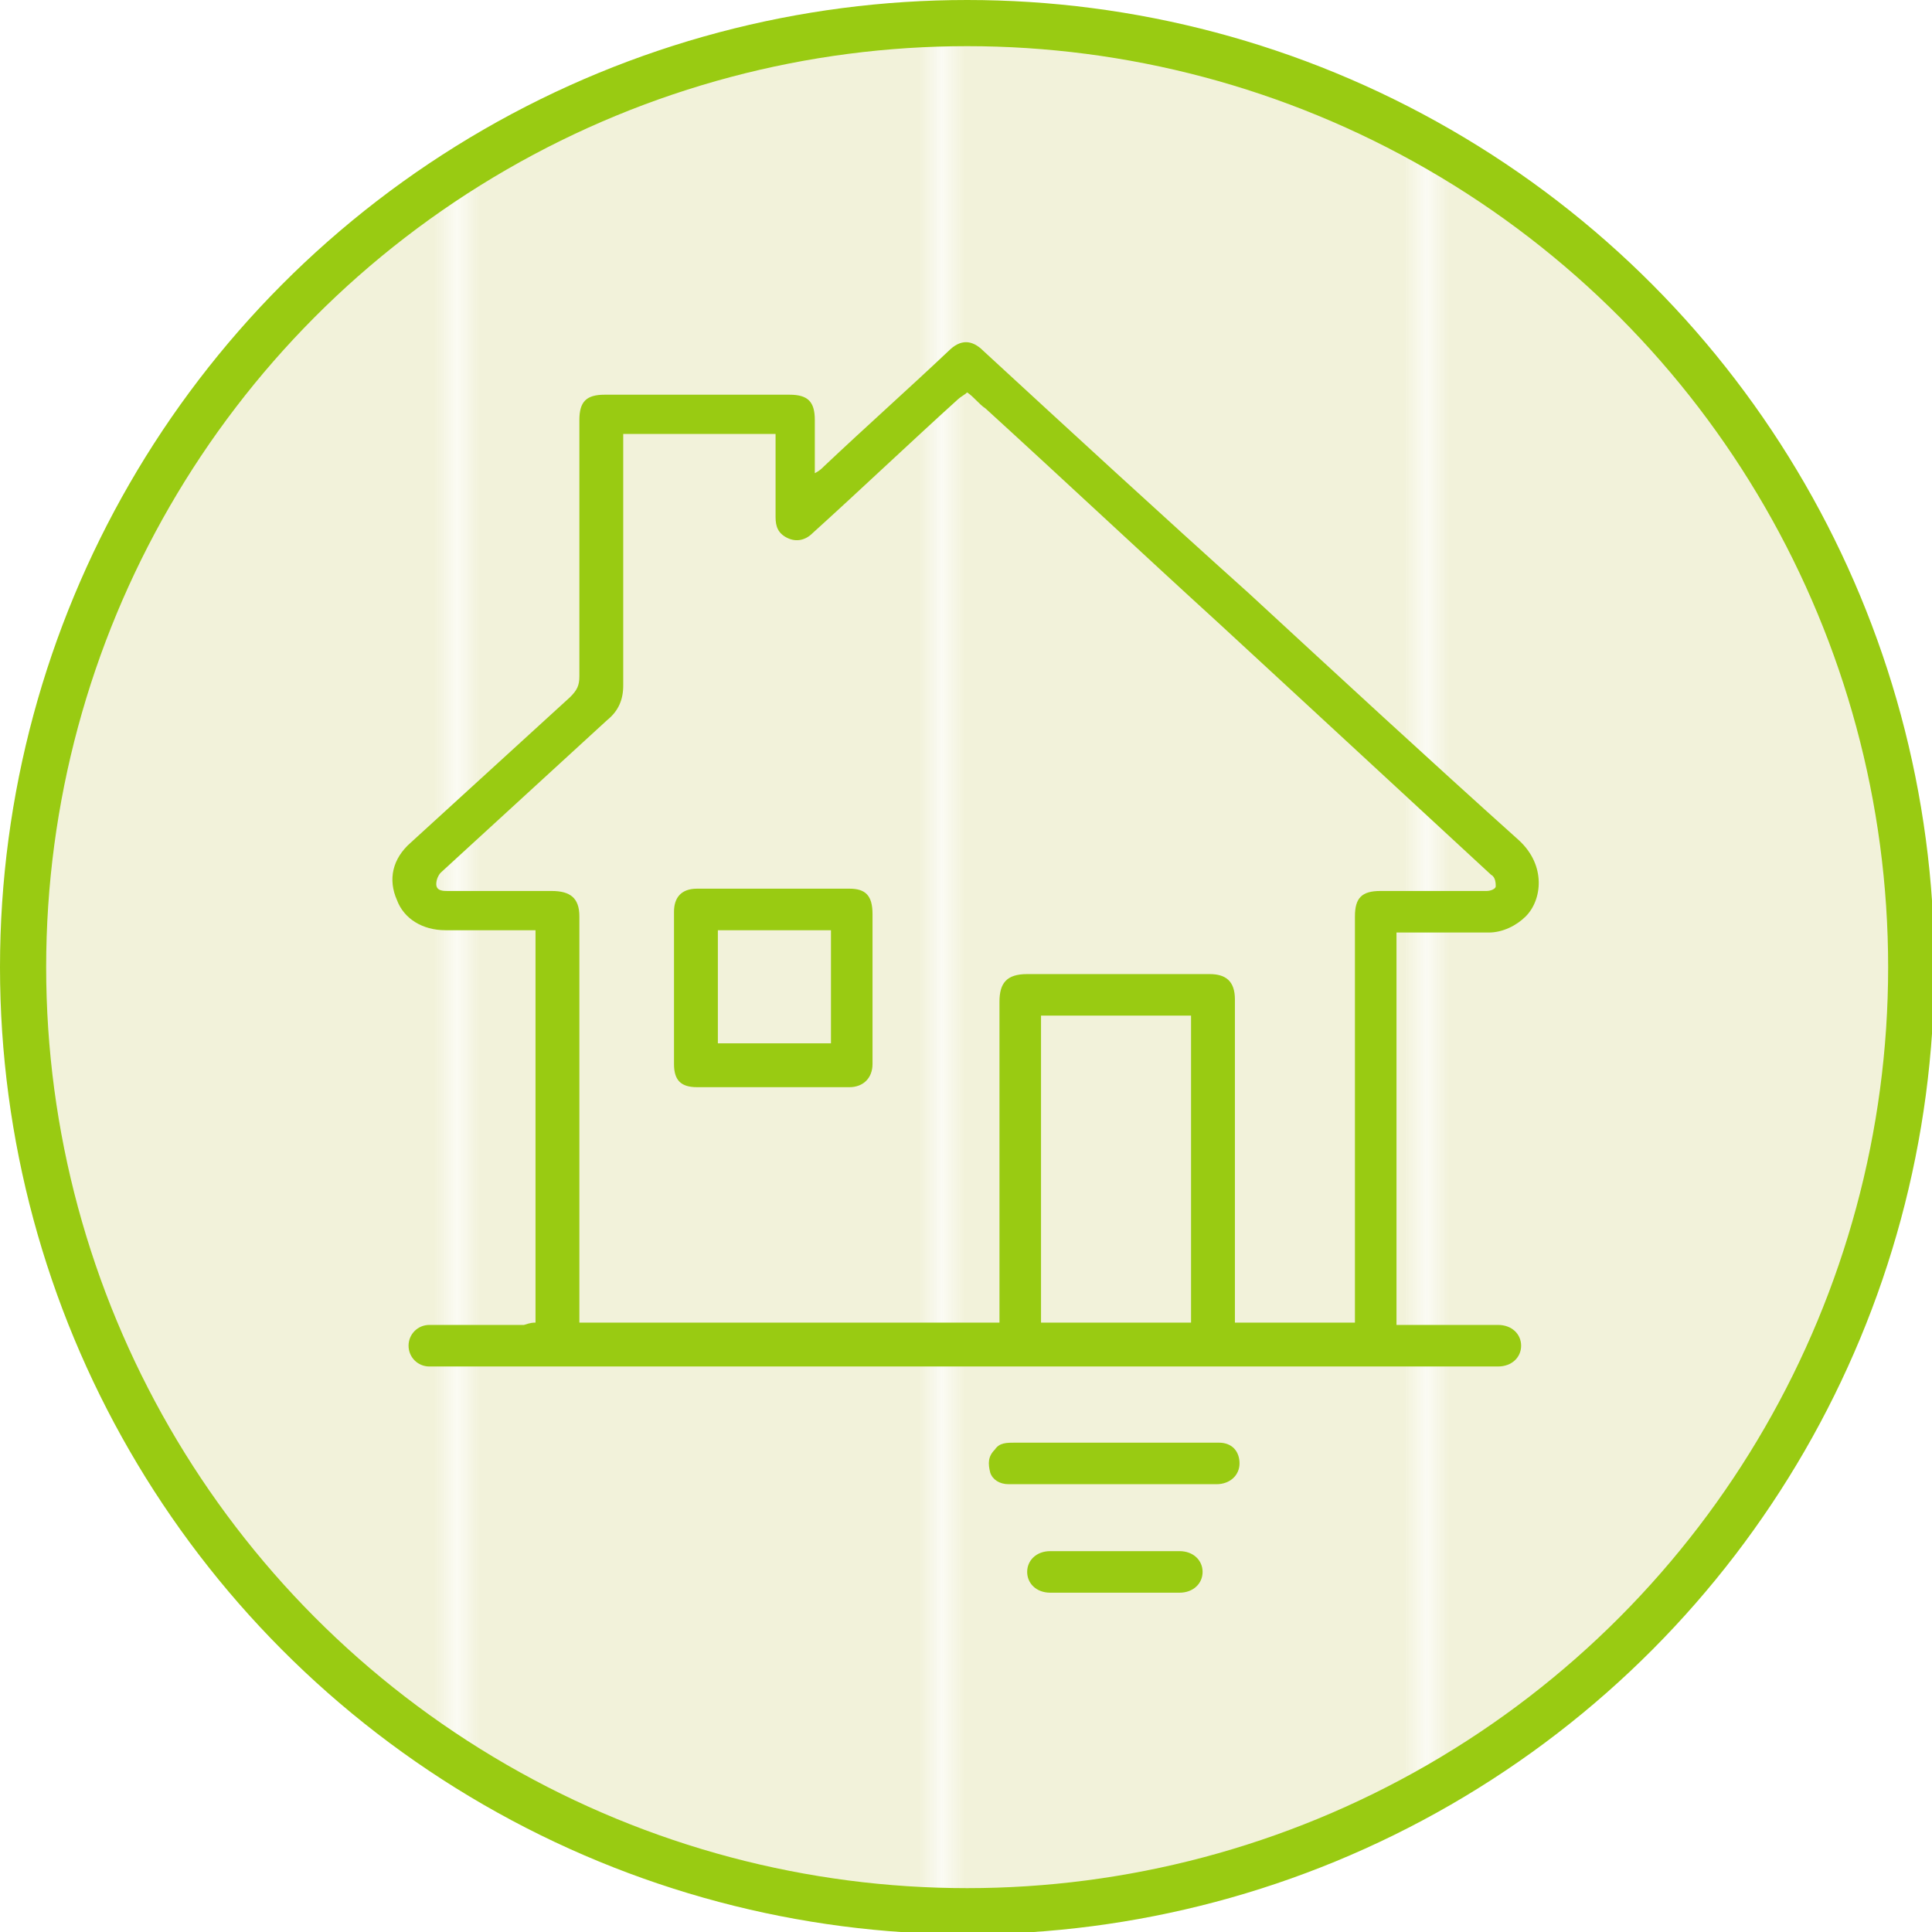 <?xml version="1.0" encoding="utf-8"?>
<!-- Generator: Adobe Illustrator 21.0.0, SVG Export Plug-In . SVG Version: 6.00 Build 0)  -->
<svg version="1.1" xmlns="http://www.w3.org/2000/svg" xmlns:xlink="http://www.w3.org/1999/xlink" x="0px" y="0px"
	 viewBox="0 0 83.7 83.7" style="enable-background:new 0 0 83.7 83.7;" xml:space="preserve">
<style type="text/css">
	.st0{fill:none;}
	.st1{fill:#F2F2DA;}
	.st2{fill:url(#Nueva_muestra_de_motivo_3);stroke:#99CB12;stroke-width:2;stroke-miterlimit:10;}
	.st3{fill:#99CB12;}
	.st4{fill:#EFEF5E;}
	.st5{fill:#5F134F;}
	.st6{fill:url(#Nueva_muestra_de_motivo_3);}
	.st7{fill:#72A500;}
</style>
<pattern  x="-1050.7" y="-442.9" width="20.3" height="24" patternUnits="userSpaceOnUse" id="Nueva_muestra_de_motivo_3" viewBox="0 -24 20.3 24" style="overflow:visible;">
	<g>
		<rect y="-24" class="st0" width="20.3" height="24"/>
		<rect y="-24" class="st1" width="20.3" height="24"/>
	</g>
</pattern>
<g id="OBJECTS">
	<circle class="st2" cx="41.9" cy="41.9" r="40.9"/>
	<g>
		<path class="st3" d="M23.2,57.3c0-5.7,0-11.3,0-17c-0.4,0-0.7,0-1.1,0c-0.9,0-1.9,0-2.8,0c-1,0-1.8-0.5-2.1-1.3
			c-0.4-0.9-0.2-1.8,0.6-2.5c2.3-2.1,4.6-4.2,6.9-6.3c0.3-0.3,0.4-0.5,0.4-0.9c0-3.7,0-7.4,0-11.1c0-0.8,0.3-1.1,1.1-1.1
			c2.7,0,5.3,0,8,0c0.8,0,1.1,0.3,1.1,1.1c0,0.7,0,1.5,0,2.3c0.2-0.1,0.3-0.2,0.4-0.3c1.8-1.7,3.6-3.3,5.4-5c0.5-0.5,1-0.5,1.5,0
			c3.8,3.5,7.6,7,11.5,10.5c3.9,3.6,7.8,7.2,11.7,10.7c1.2,1.1,1,2.6,0.3,3.3c-0.4,0.4-1,0.7-1.6,0.7c-1.2,0-2.4,0-3.6,0
			c-0.1,0-0.3,0-0.4,0c0,5.7,0,11.3,0,17c0.1,0,0.3,0,0.4,0c1.3,0,2.7,0,4,0c0.6,0,1,0.4,1,0.9c0,0.5-0.4,0.9-1,0.9
			c-4.2,0-8.5,0-12.7,0c-1.1,0-2.2,0-3.3,0c-10,0-19.9,0-29.9,0c-0.1,0-0.2,0-0.4,0c-0.5,0-0.9-0.4-0.9-0.9c0-0.5,0.4-0.9,0.9-0.9
			c1.4,0,2.7,0,4.1,0C23,57.3,23.1,57.3,23.2,57.3z M58.7,57.3c0-0.2,0-0.4,0-0.6c0-5.7,0-11.3,0-17c0-0.8,0.3-1.1,1.1-1.1
			c1.5,0,3.1,0,4.6,0c0.2,0,0.4-0.1,0.4-0.2c0-0.1,0-0.4-0.2-0.5c-2.6-2.4-5.3-4.9-7.9-7.3c-1.3-1.2-2.6-2.4-3.9-3.6
			c-3.4-3.1-6.7-6.2-10.1-9.3c-0.3-0.2-0.5-0.5-0.8-0.7c-0.1,0.1-0.3,0.2-0.4,0.3c-2.1,1.9-4.2,3.9-6.3,5.8
			c-0.3,0.3-0.7,0.4-1.1,0.2c-0.4-0.2-0.5-0.5-0.5-0.9c0-1.1,0-2.1,0-3.2c0-0.1,0-0.2,0-0.4c-2.2,0-4.4,0-6.6,0c0,0.1,0,0.2,0,0.4
			c0,3.5,0,7,0,10.5c0,0.6-0.2,1.1-0.7,1.5c-2.4,2.2-4.8,4.4-7.2,6.6c-0.1,0.1-0.2,0.3-0.2,0.5c0,0.3,0.3,0.3,0.5,0.3
			c1.5,0,3,0,4.5,0c0.8,0,1.2,0.3,1.2,1.1c0,5.7,0,11.4,0,17.1c0,0.2,0,0.3,0,0.5c6.1,0,12.1,0,18.2,0c0-0.2,0-0.4,0-0.5
			c0-3.4,0-6.8,0-10.2c0-1.1,0-2.1,0-3.2c0-0.8,0.3-1.2,1.2-1.2c2.6,0,5.3,0,7.9,0c0.7,0,1.1,0.3,1.1,1.1c0,0.2,0,0.4,0,0.5
			c0,3.9,0,7.8,0,11.6c0,0.6,0,1.2,0,1.9C55.2,57.3,56.9,57.3,58.7,57.3z M45.1,44c0,4.4,0,8.9,0,13.3c2.2,0,4.3,0,6.5,0
			c0-4.4,0-8.9,0-13.3C49.4,44,47.3,44,45.1,44z"/>
		<path class="st3" d="M48.3,64.3c-1.5,0-3,0-4.6,0c-0.4,0-0.7-0.2-0.8-0.5c-0.1-0.4-0.1-0.7,0.2-1c0.2-0.3,0.5-0.3,0.9-0.3
			c2.6,0,5.3,0,7.9,0c0.3,0,0.6,0,0.9,0c0.6,0,0.9,0.4,0.9,0.9c0,0.5-0.4,0.9-1,0.9C51.3,64.3,49.8,64.3,48.3,64.3z"/>
		<path class="st3" d="M48.3,67.2c0.9,0,1.9,0,2.8,0c0.6,0,1,0.4,1,0.9c0,0.5-0.4,0.9-1,0.9c-1.9,0-3.7,0-5.6,0c-0.6,0-1-0.4-1-0.9
			c0-0.5,0.4-0.9,1-0.9C46.5,67.2,47.4,67.2,48.3,67.2z"/>
		<path class="st3" d="M33.5,47.1c-1.1,0-2.2,0-3.3,0c-0.7,0-1-0.3-1-1c0-2.2,0-4.4,0-6.6c0-0.6,0.3-1,1-1c2.2,0,4.4,0,6.6,0
			c0.7,0,1,0.3,1,1.1c0,2.2,0,4.3,0,6.5c0,0.6-0.4,1-1,1C35.8,47.1,34.7,47.1,33.5,47.1C33.5,47.1,33.5,47.1,33.5,47.1z M31.1,45.2
			c1.7,0,3.3,0,4.9,0c0-1.6,0-3.3,0-4.9c-1.6,0-3.2,0-4.9,0C31.1,42,31.1,43.6,31.1,45.2z"/>
	</g>
</g>
</svg>
